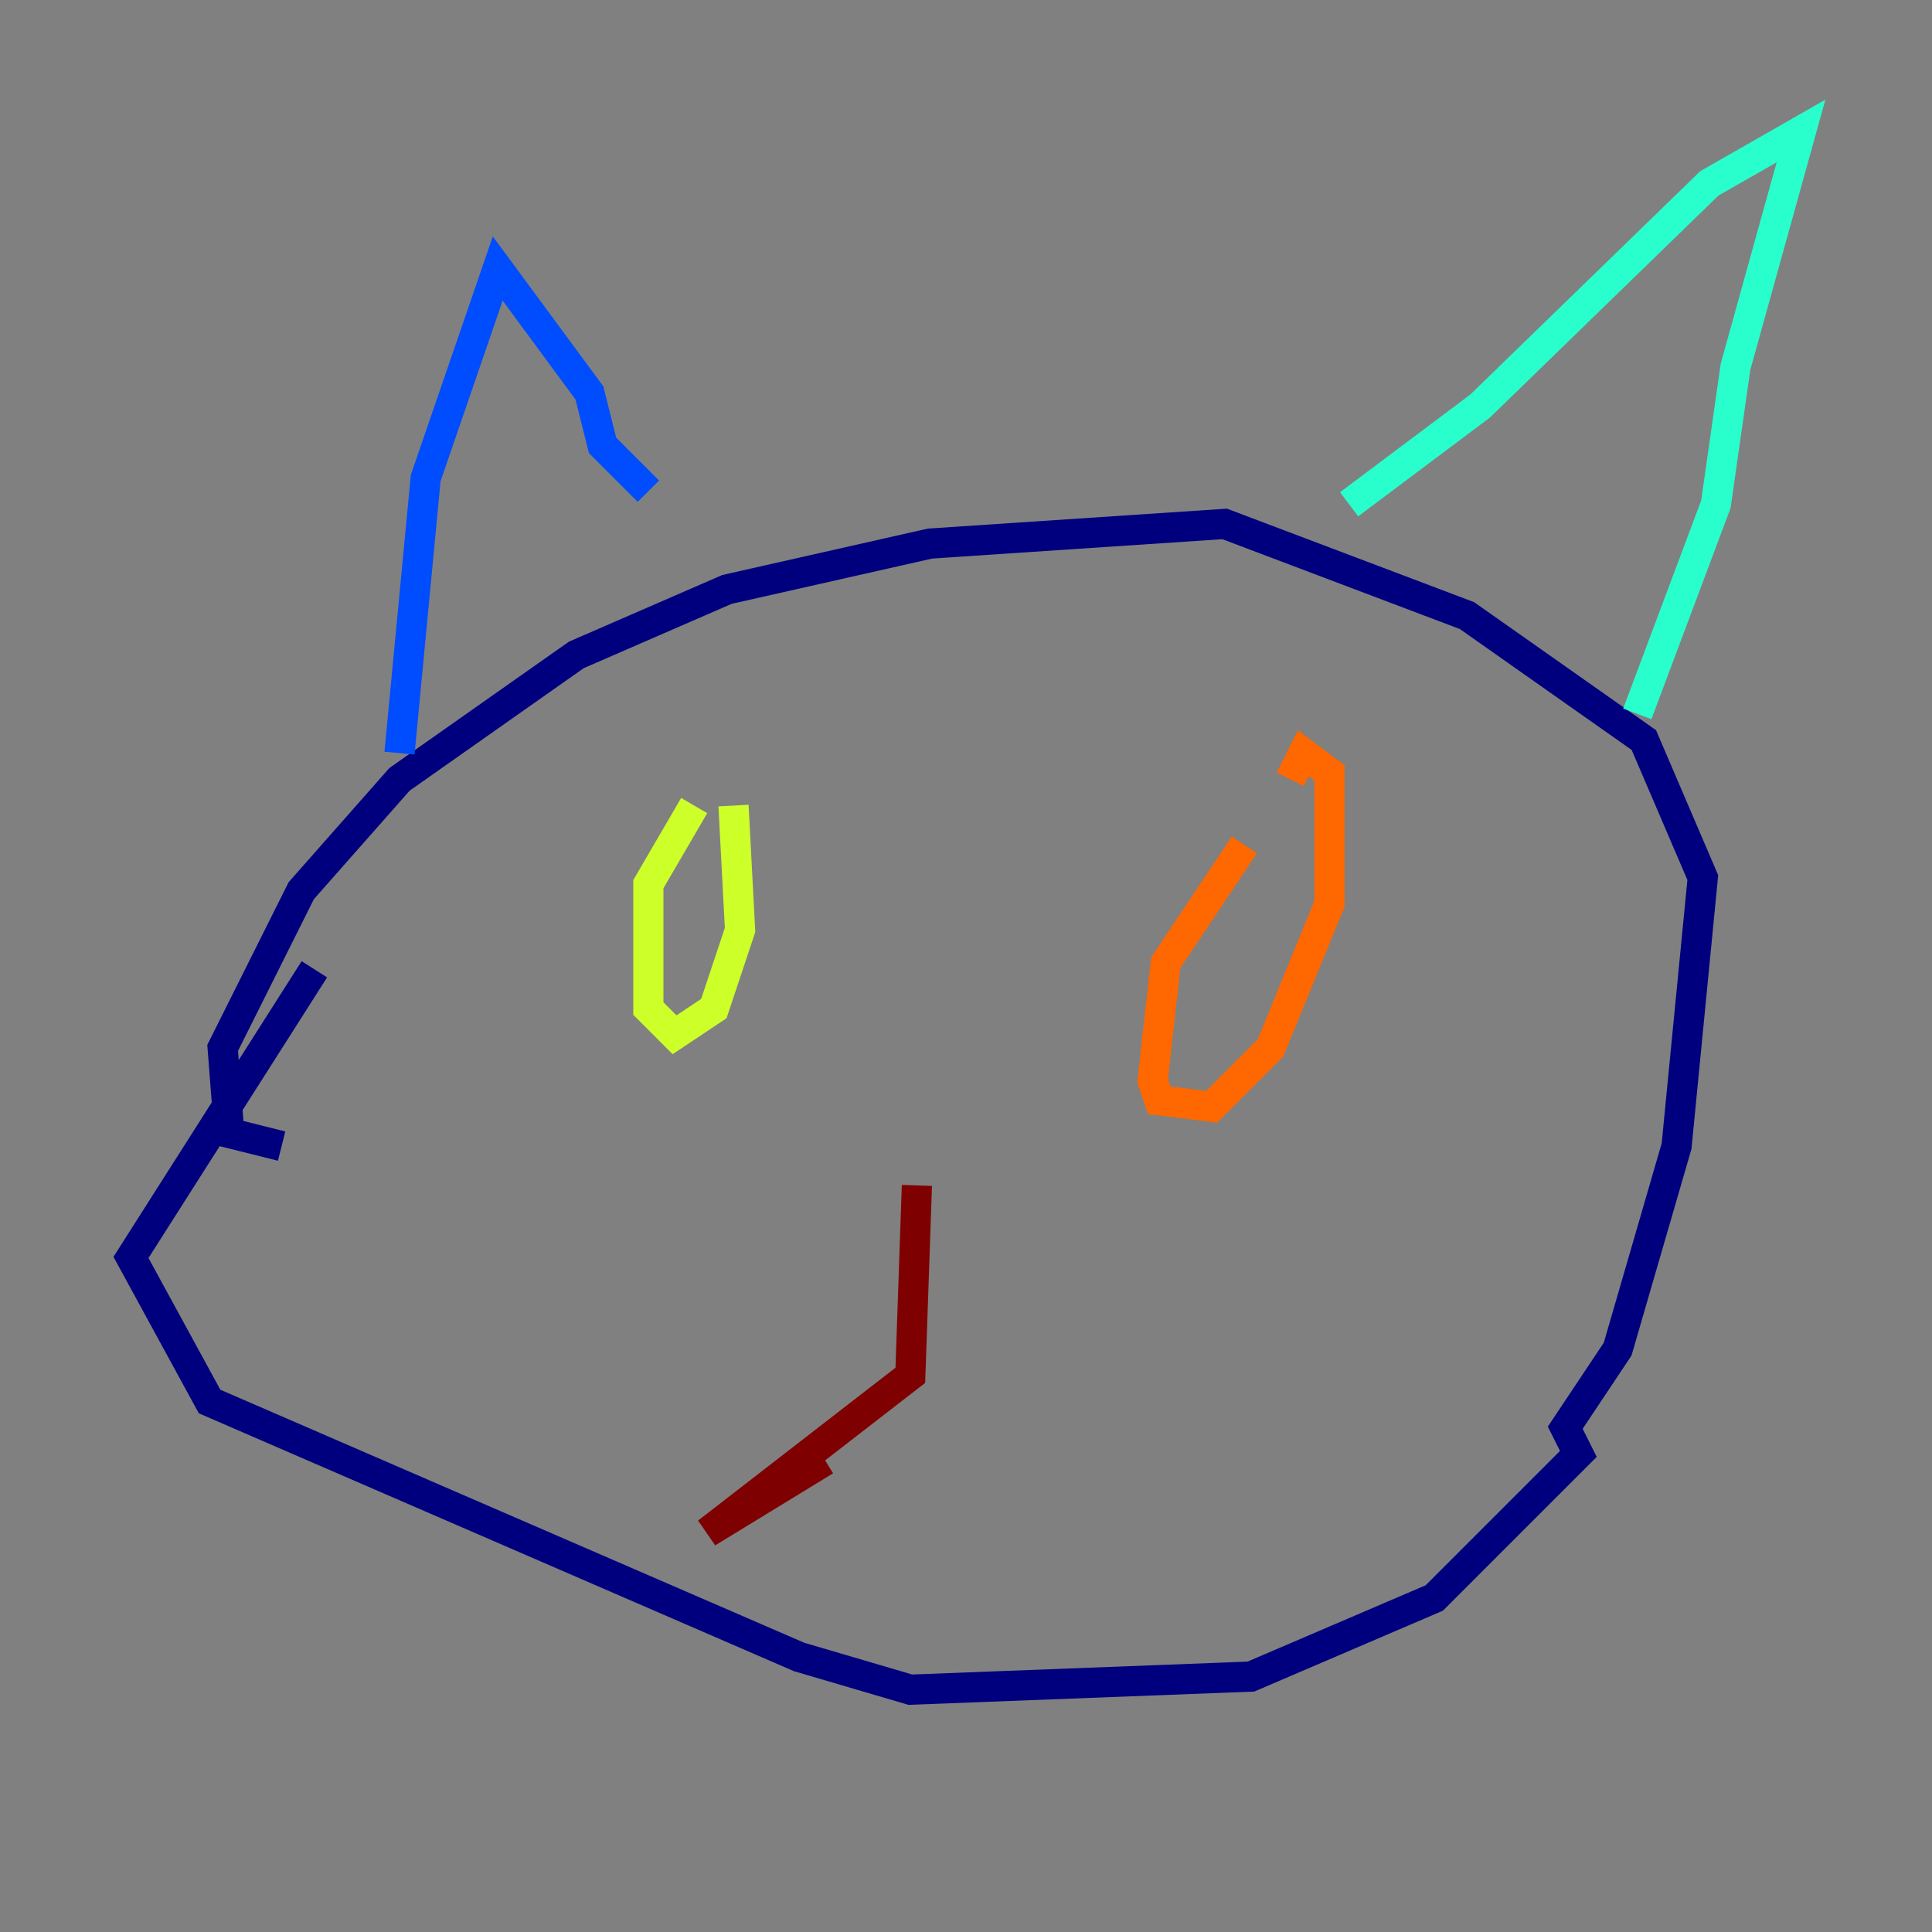 <?xml version="1.0" encoding="utf-8" ?>
<svg baseProfile="tiny" height="128" version="1.2" viewBox="0,0,128,128" width="128" xmlns="http://www.w3.org/2000/svg" xmlns:ev="http://www.w3.org/2001/xml-events" xmlns:xlink="http://www.w3.org/1999/xlink"><rect x="0" y="0" width="128" height="128" fill="#808080" stroke="none"/><defs /><polyline fill="none" points="20.827,64.217 8.678,83.308 13.885,92.854 52.936,109.776 60.312,111.946 82.875,111.078 95.024,105.871 104.57,96.325 103.702,94.59 107.173,89.383 111.078,75.932 112.814,58.142 108.909,49.031 97.193,40.786 81.139,34.712 61.614,36.014 48.163,39.051 38.183,43.39 26.468,51.634 19.959,59.01 14.752,69.424 15.186,75.064 18.658,75.932" stroke="#00007f" stroke-width="2" /><polyline fill="none" points="26.468,49.898 28.203,31.675 32.976,17.79 39.051,26.034 39.919,29.505 42.956,32.542" stroke="#004cff" stroke-width="2" /><polyline fill="none" points="89.383,33.41 98.061,26.902 113.248,12.149 119.322,8.678 114.983,24.298 113.681,33.41 108.475,47.295" stroke="#29ffcd" stroke-width="2" /><polyline fill="none" points="45.993,53.37 42.956,58.576 42.956,66.82 44.691,68.556 47.295,66.82 49.031,61.614 48.597,53.37" stroke="#cdff29" stroke-width="2" /><polyline fill="none" points="82.441,55.973 77.234,63.783 76.366,71.593 76.8,72.895 80.271,73.329 84.176,69.424 88.081,59.878 88.081,51.2 86.346,49.898 85.478,51.634" stroke="#ff6700" stroke-width="2" /><polyline fill="none" points="60.746,78.536 60.312,91.119 46.861,101.532 54.671,96.759" stroke="#7f0000" stroke-width="2" /></svg>